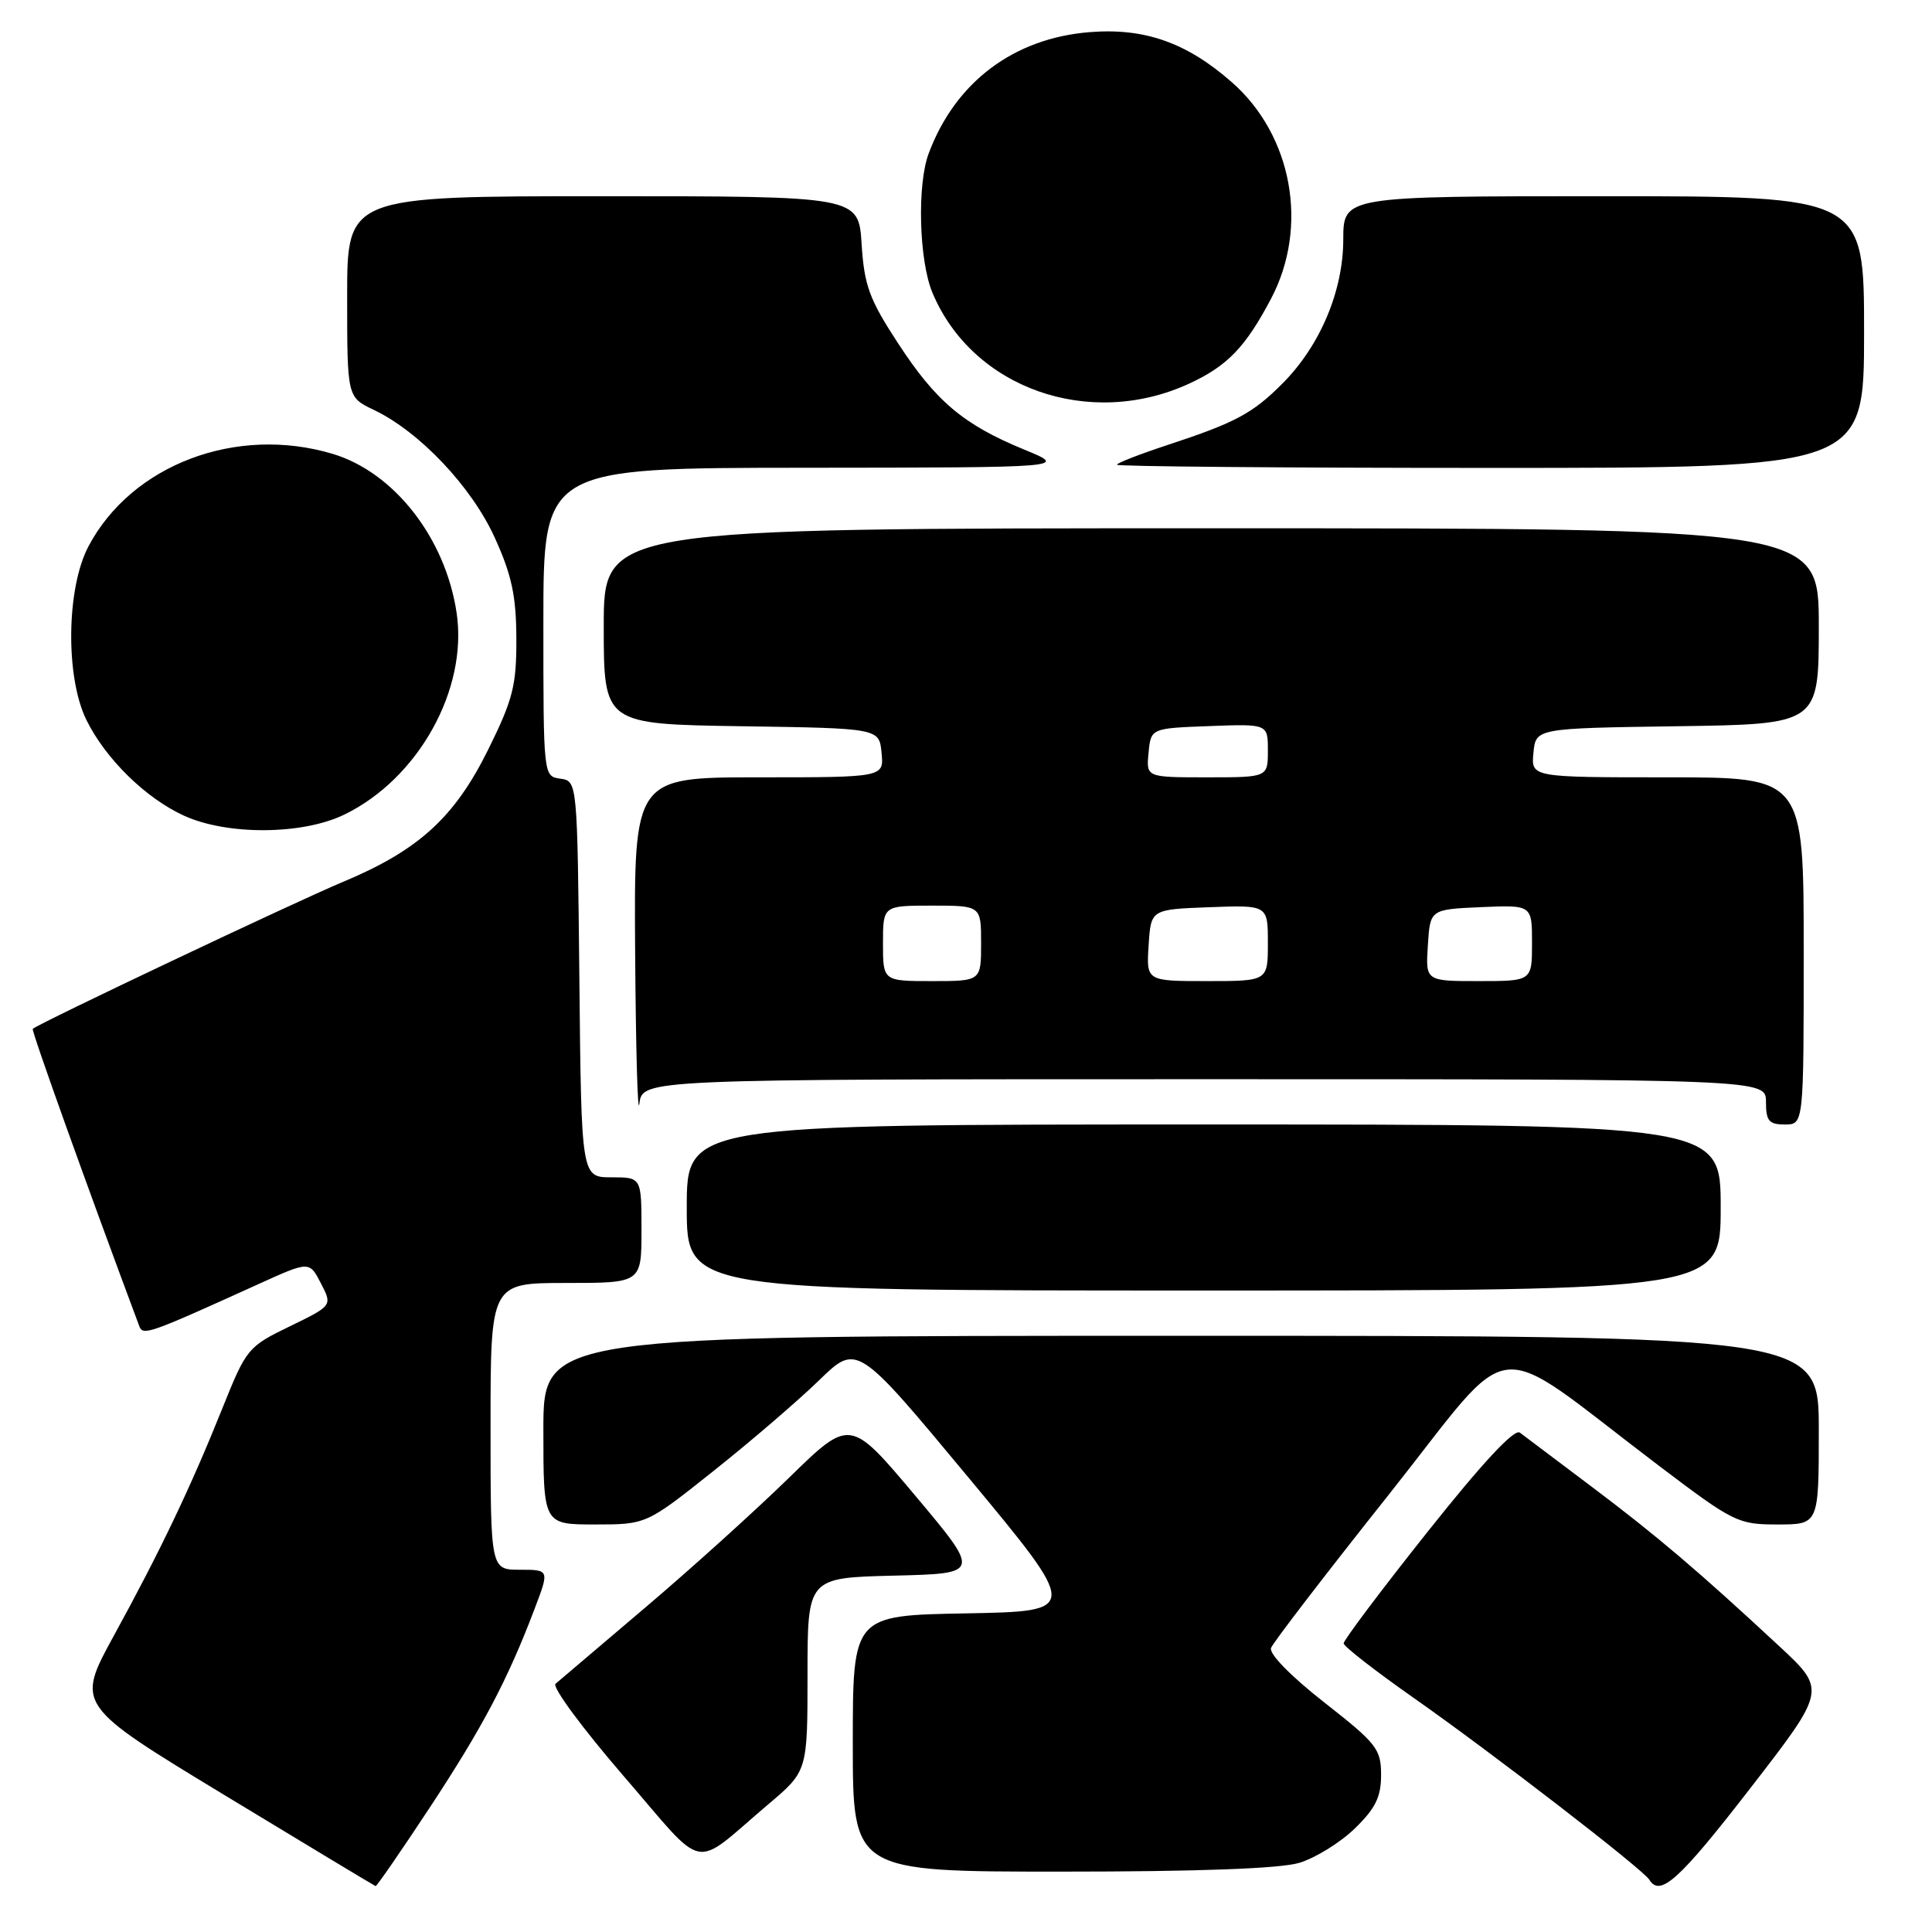 <?xml version="1.0" encoding="UTF-8" standalone="no"?>
<!DOCTYPE svg PUBLIC "-//W3C//DTD SVG 1.1//EN" "http://www.w3.org/Graphics/SVG/1.1/DTD/svg11.dtd" >
<svg xmlns="http://www.w3.org/2000/svg" xmlns:xlink="http://www.w3.org/1999/xlink" version="1.1" viewBox="0 0 256 256">
 <g >
 <path fill="currentColor"
d=" M 56.92 239.55 C 63.93 228.91 67.25 222.62 70.81 213.25 C 72.81 208.00 72.81 208.00 68.90 208.00 C 65.00 208.00 65.00 208.00 65.00 189.00 C 65.00 170.00 65.00 170.00 75.00 170.00 C 85.00 170.00 85.00 170.00 85.00 163.00 C 85.00 156.00 85.00 156.00 81.02 156.00 C 77.03 156.00 77.03 156.00 76.77 129.75 C 76.50 103.50 76.50 103.50 74.25 103.18 C 72.00 102.86 72.00 102.86 72.00 82.43 C 72.00 62.00 72.00 62.00 106.75 61.98 C 141.50 61.95 141.50 61.95 135.73 59.58 C 127.65 56.26 124.00 53.18 118.96 45.43 C 115.19 39.66 114.52 37.82 114.17 32.36 C 113.77 26.00 113.77 26.00 79.88 26.00 C 46.00 26.00 46.00 26.00 46.00 39.31 C 46.00 52.63 46.00 52.63 49.55 54.32 C 55.60 57.21 62.51 64.51 65.57 71.27 C 67.81 76.20 68.40 78.98 68.42 84.61 C 68.44 90.84 67.98 92.66 64.69 99.32 C 60.23 108.33 55.47 112.67 45.41 116.87 C 39.18 119.47 5.00 135.66 4.34 136.33 C 4.13 136.54 11.68 157.60 18.46 175.73 C 18.95 177.02 19.68 176.76 34.25 170.15 C 40.99 167.09 40.99 167.09 42.52 170.04 C 44.05 173.00 44.05 173.00 38.39 175.75 C 32.86 178.43 32.64 178.70 29.51 186.50 C 25.29 197.03 21.26 205.48 15.10 216.71 C 10.06 225.92 10.06 225.92 29.78 237.88 C 40.63 244.46 49.62 249.87 49.77 249.92 C 49.91 249.96 53.13 245.30 56.92 239.55 Z  M 231.91 236.97 C 242.00 223.93 242.00 223.93 235.75 218.12 C 225.10 208.22 219.55 203.50 210.87 196.97 C 206.27 193.51 202.00 190.29 201.39 189.83 C 200.66 189.28 196.43 193.82 189.14 203.00 C 183.01 210.71 178.02 217.35 178.04 217.76 C 178.07 218.17 182.23 221.41 187.29 224.96 C 197.71 232.27 217.69 247.68 218.55 249.08 C 219.98 251.40 222.51 249.11 231.91 236.97 Z  M 172.15 246.84 C 174.28 246.20 177.60 244.15 179.51 242.29 C 182.26 239.62 183.00 238.12 183.00 235.19 C 183.00 231.75 182.43 231.03 175.46 225.57 C 171.02 222.09 168.12 219.12 168.42 218.36 C 168.69 217.64 175.72 208.49 184.05 198.01 C 201.21 176.39 196.90 176.85 219.79 194.20 C 229.72 201.72 230.28 202.00 235.54 202.00 C 241.00 202.00 241.00 202.00 241.00 189.50 C 241.00 177.00 241.00 177.00 156.50 177.00 C 72.00 177.00 72.00 177.00 72.00 189.50 C 72.00 202.00 72.00 202.00 78.82 202.00 C 85.64 202.00 85.64 202.00 94.57 194.89 C 99.48 190.99 105.76 185.59 108.53 182.90 C 113.56 178.01 113.56 178.01 128.30 195.75 C 143.05 213.50 143.05 213.50 128.03 213.78 C 113.00 214.05 113.00 214.05 113.00 231.03 C 113.00 248.00 113.00 248.00 140.63 248.00 C 158.74 248.00 169.61 247.60 172.15 246.84 Z  M 101.79 239.09 C 107.00 234.69 107.00 234.69 107.00 221.88 C 107.00 209.06 107.00 209.06 118.47 208.78 C 129.94 208.50 129.94 208.50 121.29 198.20 C 112.64 187.91 112.64 187.91 104.57 195.79 C 100.13 200.13 91.55 207.88 85.50 213.01 C 79.45 218.15 74.10 222.69 73.61 223.11 C 73.13 223.53 77.18 229.02 82.61 235.31 C 93.81 248.27 91.50 247.81 101.79 239.09 Z  M 228.00 160.00 C 228.00 149.00 228.00 149.00 159.50 149.00 C 91.00 149.00 91.00 149.00 91.00 160.00 C 91.00 171.00 91.00 171.00 159.50 171.00 C 228.00 171.00 228.00 171.00 228.00 160.00 Z  M 159.56 143.00 C 234.00 143.00 234.00 143.00 234.00 146.00 C 234.00 148.53 234.39 149.00 236.50 149.00 C 239.00 149.00 239.00 149.00 239.00 126.00 C 239.00 103.00 239.00 103.00 220.94 103.00 C 202.87 103.00 202.87 103.00 203.19 99.75 C 203.50 96.50 203.50 96.50 222.25 96.23 C 241.00 95.96 241.00 95.96 241.00 82.98 C 241.00 70.00 241.00 70.00 160.50 70.00 C 80.00 70.00 80.00 70.00 80.00 82.98 C 80.00 95.95 80.00 95.95 98.25 96.23 C 116.50 96.50 116.50 96.50 116.81 99.75 C 117.13 103.00 117.13 103.00 100.56 103.00 C 84.00 103.00 84.00 103.00 84.16 126.25 C 84.25 139.04 84.50 148.04 84.72 146.25 C 85.13 143.00 85.13 143.00 159.56 143.00 Z  M 45.60 107.95 C 55.43 103.19 62.03 91.34 60.50 81.18 C 59.02 71.29 52.22 62.58 44.08 60.14 C 31.32 56.32 17.45 61.57 11.73 72.38 C 8.79 77.92 8.65 89.71 11.45 95.40 C 13.99 100.56 19.33 105.79 24.40 108.09 C 30.13 110.70 40.07 110.63 45.60 107.95 Z  M 247.00 44.00 C 247.00 26.00 247.00 26.00 212.50 26.00 C 178.00 26.00 178.00 26.00 177.99 31.75 C 177.98 38.57 174.91 45.83 169.93 50.82 C 165.99 54.78 163.69 56.01 154.75 58.95 C 151.04 60.17 148.00 61.35 148.00 61.58 C 148.00 61.81 170.27 62.00 197.50 62.00 C 247.00 62.00 247.00 62.00 247.00 44.00 Z  M 157.62 50.81 C 162.64 48.48 165.03 46.00 168.41 39.60 C 173.45 30.06 171.26 17.95 163.23 10.90 C 157.25 5.64 151.65 3.67 144.37 4.26 C 134.31 5.07 126.59 10.88 123.06 20.32 C 121.50 24.46 121.77 34.52 123.55 38.78 C 128.85 51.46 144.37 56.94 157.62 50.81 Z  M 117.00 125.00 C 117.00 120.00 117.00 120.00 123.50 120.00 C 130.00 120.00 130.00 120.00 130.00 125.00 C 130.00 130.00 130.00 130.00 123.50 130.00 C 117.00 130.00 117.00 130.00 117.00 125.00 Z  M 152.20 125.25 C 152.50 120.50 152.50 120.50 160.25 120.21 C 168.00 119.92 168.00 119.92 168.00 124.96 C 168.00 130.00 168.00 130.00 159.95 130.00 C 151.89 130.00 151.89 130.00 152.20 125.25 Z  M 189.20 125.25 C 189.50 120.50 189.50 120.50 196.25 120.20 C 203.00 119.91 203.00 119.91 203.00 124.95 C 203.00 130.00 203.00 130.00 195.95 130.00 C 188.89 130.00 188.89 130.00 189.20 125.25 Z  M 152.19 99.75 C 152.50 96.50 152.50 96.50 160.25 96.21 C 168.00 95.92 168.00 95.92 168.00 99.46 C 168.00 103.00 168.00 103.00 159.94 103.00 C 151.87 103.00 151.87 103.00 152.19 99.75 Z "/>
</g>
</svg>